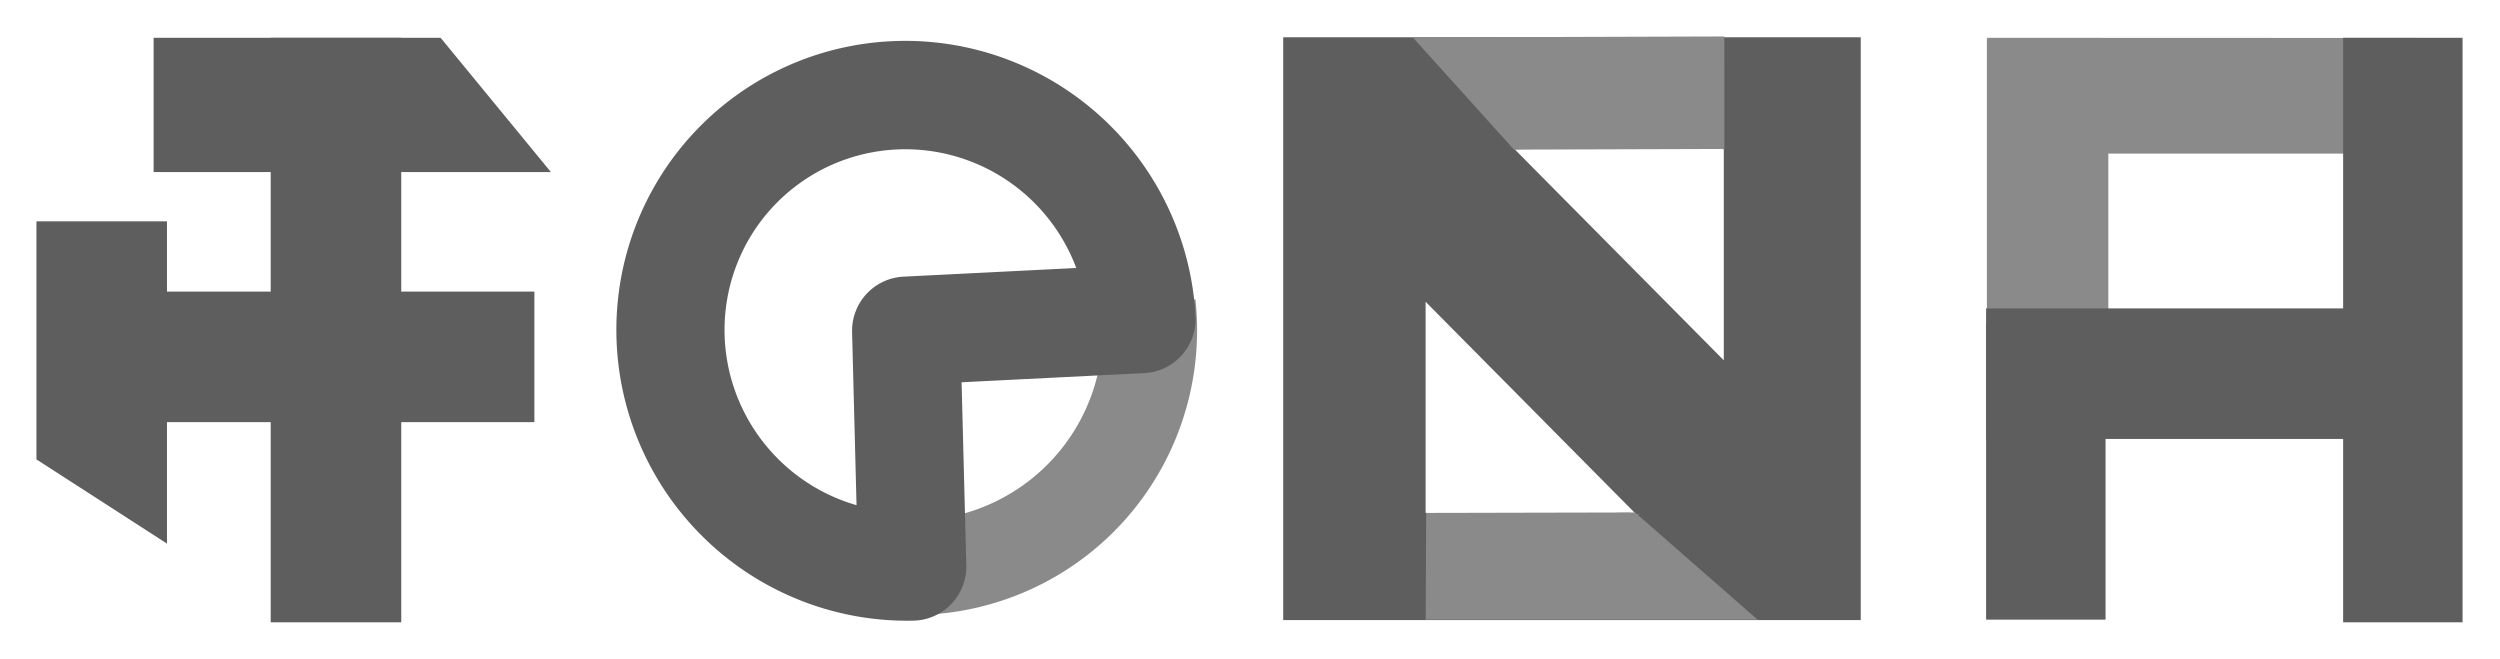 <?xml version="1.0" encoding="UTF-8" standalone="no"?>
<!-- Created with Inkscape (http://www.inkscape.org/) -->

<svg
   xmlns:dc="http://purl.org/dc/elements/1.1/"
   xmlns:cc="http://creativecommons.org/ns#"
   xmlns:rdf="http://www.w3.org/1999/02/22-rdf-syntax-ns#"
   xmlns:svg="http://www.w3.org/2000/svg"
   xmlns="http://www.w3.org/2000/svg"
   xmlns:xlink="http://www.w3.org/1999/xlink"
   xmlns:sodipodi="http://sodipodi.sourceforge.net/DTD/sodipodi-0.dtd"
   xmlns:inkscape="http://www.inkscape.org/namespaces/inkscape"
   version="1.1"
   id="svg927"
   inkscape:version="0.92.2 2405546, 2018-03-11"
   sodipodi:docname="fena-logo.svg"
   width="137.166"
   height="36.144"
   viewBox="0 0 177.066 46.657">
  <defs
     id="defs921">
    <clipPath
       clipPathUnits="userSpaceOnUse"
       id="clipPath7848">
      <use
         x="0"
         y="0"
         xlink:href="#g7844"
         id="use7850"
         width="100%"
         height="100%"
         transform="matrix(1.092,0,0,1,-27.344,129.121)" />
    </clipPath>
  </defs>
  <sodipodi:namedview
     id="base"
     pagecolor="#ffffff"
     bordercolor="#666666"
     borderopacity="1.0"
     inkscape:pageopacity="0.0"
     inkscape:pageshadow="2"
     inkscape:zoom="3.959798"
     inkscape:cx="68.83514"
     inkscape:cy="10.982725"
     inkscape:document-units="mm"
     inkscape:current-layer="layer1"
     showgrid="false"
     fit-margin-top="2"
     fit-margin-left="2"
     fit-margin-right="2"
     fit-margin-bottom="2"
     inkscape:window-width="1600"
     inkscape:window-height="873"
     inkscape:window-x="0"
     inkscape:window-y="27"
     inkscape:window-maximized="1"
     viewbox-width="174.3"
     scale-x="1.291"
     inkscape:pagecheckerboard="false" />
  <g
     inkscape:label="Layer 1"
     inkscape:groupmode="layer"
     id="layer1"
     transform="translate(-15.789,-6.82)">
    <g
       id="g924">
      <g
         transform="translate(12.875,-129.121)"
         style="fill:#5e5e5e;fill-opacity:1"
         id="g6837">
        <g
           style="fill:#5e5e5e;fill-opacity:1"
           id="g7867"
           inkscape:label="Clip"
           transform="translate(0,1.2316791e-5)">
          <rect
             style="fill:#5e5e5e;fill-opacity:1;stroke-width:1.132"
             id="rect7772"
             width="9.246"
             height="41.399"
             x="22.087"
             y="138.617" />
          <rect
             y="-40.762"
             x="156.593"
             height="33.657"
             width="9.246"
             id="rect7774"
             style="fill:#5e5e5e;fill-opacity:1;stroke-width:1.021"
             transform="rotate(90)" />
          <path
             style="fill:#5e5e5e;fill-opacity:1;stroke-width:0.933"
             d="m 41.931,148.125 v 0 h -28.137 v -9.508 h 20.327 z"
             id="rect7776"
             inkscape:connector-curvature="0"
             sodipodi:nodetypes="cccccc" />
          <path
             sodipodi:nodetypes="cccccc"
             inkscape:connector-curvature="0"
             id="path7837"
             d="m 14.741,174.443 v 0 l -9.246,-5.964 v -16.86 h 9.246 z"
             style="fill:#5e5e5e;fill-opacity:1;stroke-width:0.841" />
        </g>
      </g>
      <path
         sodipodi:open="true"
         style="fill:none;stroke:#8a8a8a;stroke-width:6.679;stroke-miterlimit:4;stroke-dasharray:none;stroke-opacity:1"
         id="path7810"
         sodipodi:type="arc"
         sodipodi:cx="-84.591537"
         sodipodi:cy="14.448627"
         sodipodi:rx="16.925047"
         sodipodi:ry="16.862976"
         sodipodi:start="2.5083587"
         sodipodi:end="4.2974159"
         sodipodi:arc-type="arc"
         d="M -98.235,24.427 A 16.925,16.863 0 0 1 -100.942,10.092 16.925,16.863 0 0 1 -91.415,-0.983"
         transform="matrix(-0.864,-0.504,0.502,-0.865,0,0)" />
      <g
         style="fill:none;fill-opacity:1;stroke:#5e5e5e;stroke-opacity:1"
         transform="matrix(0.687,0.687,-0.687,0.687,143.123,-125.3)"
         id="g7878">
        <path
           style="fill:none;fill-opacity:1;stroke:#5e5e5e;stroke-width:7.893;stroke-linecap:round;stroke-linejoin:round;stroke-miterlimit:4;stroke-dasharray:none;stroke-opacity:1;paint-order:normal"
           id="path7783"
           sodipodi:type="arc"
           sodipodi:cx="23.567522"
           sodipodi:cy="171.07034"
           sodipodi:rx="17.212555"
           sodipodi:ry="17.14967"
           sodipodi:start="1.023419"
           sodipodi:end="5.7077064"
           sodipodi:arc-type="slice"
           d="m 32.526,185.714 a 17.213,17.15 0 0 1 -23.571,-5.582 17.213,17.15 0 0 1 5.381,-23.537 17.213,17.15 0 0 1 23.672,5.141 l -14.44,9.333 z"
           transform="matrix(0.966,-0.258,0.26,0.966,0,0)" />
      </g>
      <path
         style="fill:#8a8a8a;fill-opacity:1;stroke:#949494;stroke-width:0;stroke-linecap:round;stroke-linejoin:round;stroke-miterlimit:4;stroke-dasharray:none;stroke-opacity:1;paint-order:normal"
         d="m 156.512,9.496 30.517,0.012 v 8.192 h -22.458 0.544 z"
         id="path6823"
         inkscape:connector-curvature="0"
         sodipodi:nodetypes="cccccc" />
      <path
         style="fill:#8a8a8a;fill-opacity:1;stroke:#dedede;stroke-width:0;stroke-linecap:round;stroke-linejoin:round;stroke-miterlimit:4;stroke-dasharray:none;stroke-opacity:1;paint-order:normal"
         d="m 165.115,29.722 v -13.906 0 l -8.603,-6.32 v 20.226 z"
         id="path6825"
         inkscape:connector-curvature="0"
         sodipodi:nodetypes="cccccc" />
      <g
         transform="matrix(0.915,0,0,1,25.03,-129.121)"
         inkscape:label="Clip"
         id="g7844"
         style="fill:#5e5e5e;fill-opacity:1">
        <rect
           style="fill:#5e5e5e;fill-opacity:1;stroke-width:1.132"
           id="rect7800"
           width="9.246"
           height="41.399"
           x="171.273"
           y="138.617" />
        <rect
           transform="rotate(90)"
           y="-179.605"
           x="157.784"
           height="35.968"
           width="9.246"
           id="rect7802"
           style="fill:#5e5e5e;fill-opacity:1;stroke-width:1.055" />
        <rect
           style="fill:#5e5e5e;fill-opacity:1;stroke-width:0.806"
           id="rect7804"
           width="9.246"
           height="20.985"
           x="-152.882"
           y="-179.827"
           transform="scale(-1)" />
      </g>
      <path
         inkscape:connector-curvature="0"
         id="rect7794"
         d="m 106.804,9.59 v 41.017 h 40.644 V 9.59 Z m 26.184,7.554 c 2.666,9.2e-4 4.852,0.037 5.023,0.14 V 32.659 L 122.775,17.285 c -0.004,-0.046 5.77,-0.141 10.213,-0.14 z m -16.359,10.731 15.235,15.375 c 0,0.037 -14.83,0.193 -15.235,0 z"
         style="fill:#5e5e5e;fill-opacity:1;stroke:#5e5e5e;stroke-width:0.262;stroke-opacity:1" />
      <path
         sodipodi:nodetypes="ccccc"
         inkscape:connector-curvature="0"
         id="rect7829"
         d="m 137.917,9.402 -22.063,0.069 7.164,7.946 14.9,-0.047 z"
         style="fill:#8a8a8a;fill-opacity:1;stroke:none;stroke-width:0;stroke-linecap:round;stroke-linejoin:round;stroke-miterlimit:4;stroke-dasharray:none;stroke-opacity:1;paint-order:normal" />
      <path
         sodipodi:nodetypes="cccccc"
         inkscape:connector-curvature="0"
         id="rect7827"
         d="m 116.8,43.148 14.782,-0.033 0.431,0.367 8.258,7.224 h -23.505 z"
         style="fill:#8a8a8a;fill-opacity:1;stroke:none;stroke-width:0;stroke-linecap:round;stroke-linejoin:round;stroke-miterlimit:4;stroke-dasharray:none;stroke-opacity:1;paint-order:normal" />
    </g>
  </g>
</svg>
